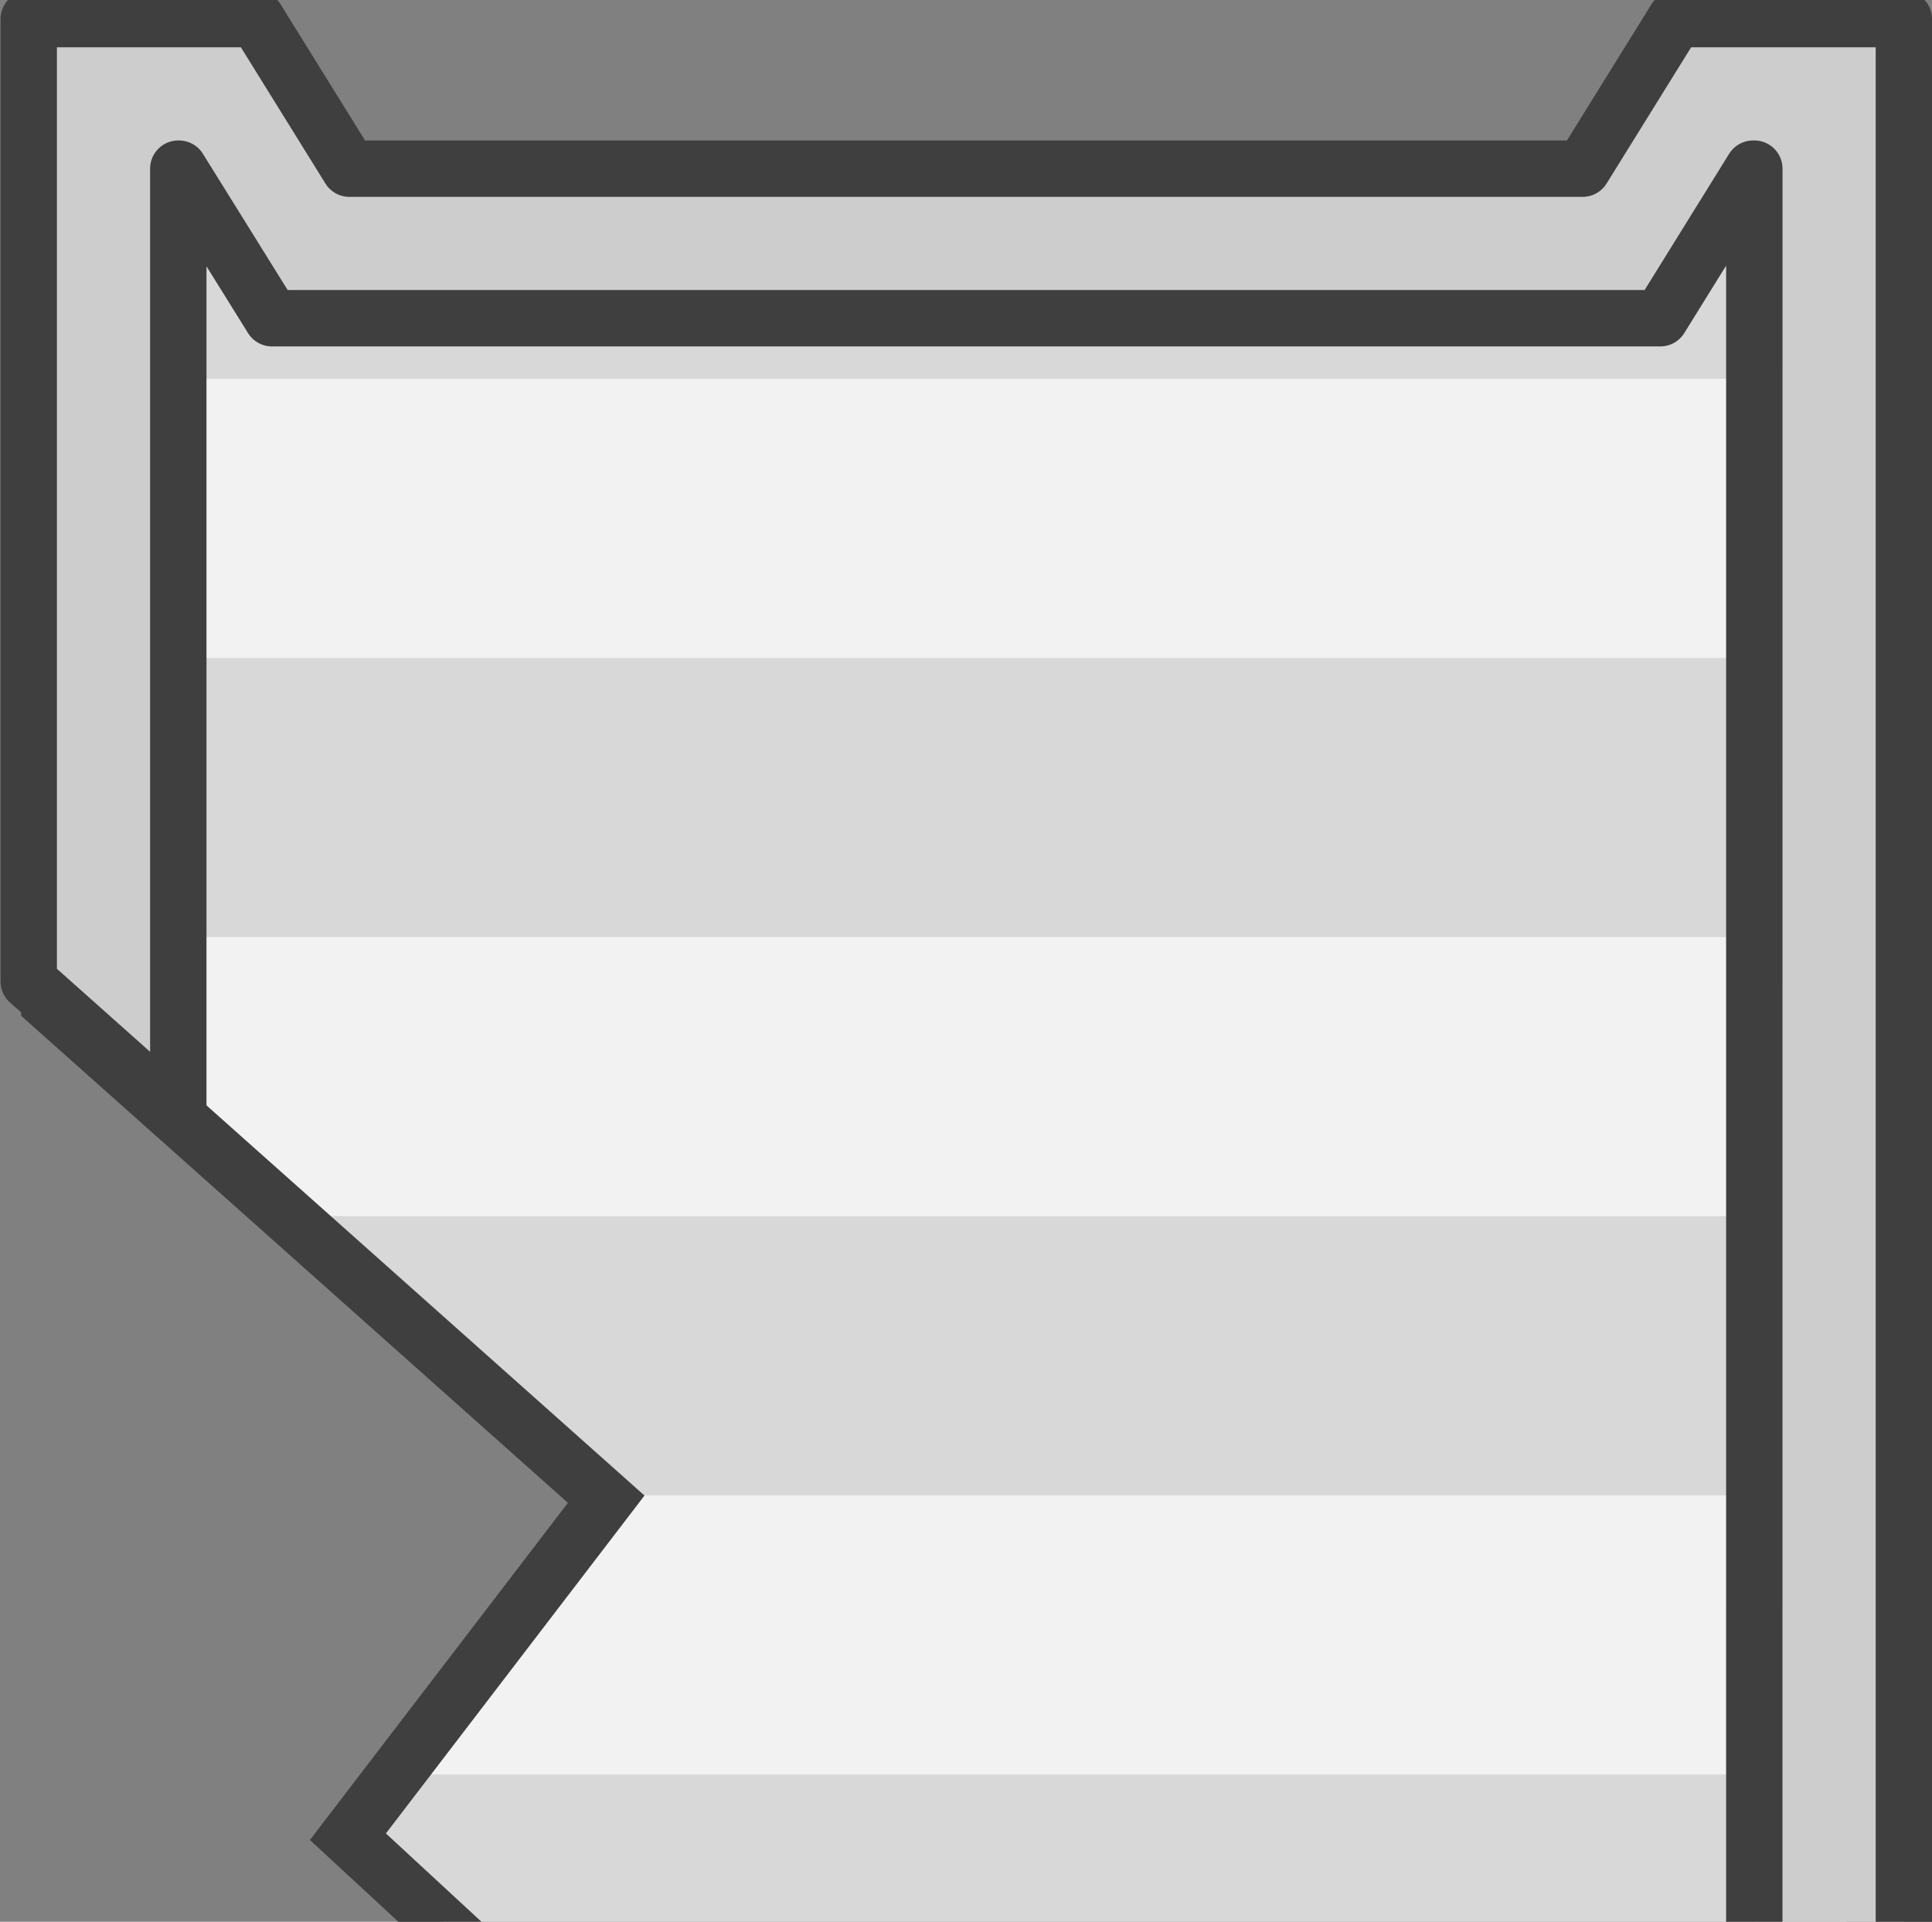 <?xml version="1.0" encoding="UTF-8" standalone="no"?>
<!-- Created with Inkscape (http://www.inkscape.org/) -->

<svg
   width="281.18"
   height="279.687"
   viewBox="0 0 74.396 74.001"
   version="1.1"
   id="svg49750"
   inkscape:version="1.4.2 (1:1.4.2+202505120737+ebf0e940d0)"
   sodipodi:docname="container_ceiling_7.svg"
   xmlns:inkscape="http://www.inkscape.org/namespaces/inkscape"
   xmlns:sodipodi="http://sodipodi.sourceforge.net/DTD/sodipodi-0.dtd"
   xmlns="http://www.w3.org/2000/svg"
   xmlns:svg="http://www.w3.org/2000/svg">
  <rect x="0" y="0" width="74.396" height="74.001" fill="#808080" stroke="none"/>
  <sodipodi:namedview
     id="namedview49752"
     pagecolor="#505050"
     bordercolor="#000000"
     borderopacity="0.25"
     inkscape:showpageshadow="2"
     inkscape:pageopacity="0"
     inkscape:pagecheckerboard="true"
     inkscape:deskcolor="#d1d1d1"
     inkscape:document-units="px"
     showgrid="false"
     inkscape:zoom="4"
     inkscape:cx="78.625"
     inkscape:cy="375.625"
     inkscape:window-width="2560"
     inkscape:window-height="1368"
     inkscape:window-x="0"
     inkscape:window-y="0"
     inkscape:window-maximized="1"
     inkscape:current-layer="layer1"
     inkscape:pageshadow="0"
     units="px"
     width="281.18px"
     height="559.308px" />
  <defs
     id="defs49747">
    <clipPath
       clipPathUnits="userSpaceOnUse"
       id="clipPath15644">
      <rect
         style="fill:#a6a6a6;fill-opacity:1;fill-rule:evenodd;stroke:none;stroke-width:6.743;stroke-dasharray:none;stroke-opacity:1;stop-color:#000000"
         id="rect15646"
         width="34.739"
         height="83.741"
         x="52.636"
         y="839.459"
         clip-path="none" />
    </clipPath>
  </defs>
  <g
     inkscape:label="Слой 1"
     inkscape:groupmode="layer"
     id="layer1">
    <g
       id="g15866"
       transform="matrix(-1.001,0,0,-1.001,88.276,958.205)">
      <g
         inkscape:label="Слой 1"
         id="layer1-4"
         transform="translate(13.807,809.627)">
        <g
           id="g26-6-5-8"
           transform="matrix(1,0,0,-1,-1852.03,-513.392)">
          <path
             id="rect1049-9-7-2-9-5-4-02-1-7-7-5-8-0-4-8-9-1-8-8-0-5-7-2"
             style="fill:#d8d8d8;fill-opacity:1;stroke-width:1.976;paint-order:markers stroke fill;stop-color:#000000"
             d="m 1855.397,-657.706 v 140.643 h 67.693 v -36.169 -10e-4 l -20.375,-13.809 5.934,-3.477 -5.801,-10.568 10.16,-9.379 -9.93,-13.01 20.013,-17.785 v -10e-4 -36.444 h -4.088 l -4.233,6.35 h -51.05 l -4.233,-6.35 z" />
          <path
             id="rect24996-9-4-4-8-7-4-7-7-0-8-1-8-9-3-5-8-7-7-0"
             style="fill:#f2f2f2;fill-opacity:1;stroke-width:2.97;paint-order:markers stroke fill;stop-color:#000000"
             d="m 1855.397,-646.44 h 67.693 v 10.737 h -67.693 z"
             sodipodi:nodetypes="ccccc" />
          <path
             id="rect4123-8-1-8-9-8-7-0-8-1-6-9-7-4-9-5"
             style="fill:#f2f2f2;fill-opacity:1;stroke-width:2.97;paint-order:markers stroke fill;stop-color:#000000"
             d="m 1855.397,-624.966 v 10.737 h 59.779 l 7.913,-7.033 5e-4,-5.1e-4 v -3.704 z" />
          <path
             id="rect4125-89-2-1-3-96-7-5-5-2-5-2-3-4-21-3"
             style="fill:#f2f2f2;fill-opacity:1;stroke-width:2.97;paint-order:markers stroke fill;stop-color:#000000"
             d="m 1855.397,-603.492 v 10.737 h 55.863 l -8.183,-10.721 0.018,-0.016 z" />
          <path
             id="rect4127-1-9-2-3-4-0-8-4-2-3-5-0-7-5-0"
             style="fill:#f2f2f2;fill-opacity:1;stroke-width:2.97;paint-order:markers stroke fill;stop-color:#000000"
             d="m 1855.397,-582.017 v 10.737 h 52.833 l -5.383,-9.807 1.007,-0.93 z" />
          <path
             id="rect4129-3-4-67-68-0-4-8-6-4-9-5-9-9-9-3"
             style="fill:#f2f2f2;fill-opacity:1;stroke-width:2.97;paint-order:markers stroke fill;stop-color:#000000"
             d="m 1855.397,-560.543 v 10.737 h 67.693 v -3.427 l -10e-4,-5.2e-4 -10.786,-7.31 z" />
          <path
             id="rect4131-7-1-77-2-2-1-6-2-9-4-9-5-6-2-5"
             style="fill:#f2f2f2;fill-opacity:1;stroke-width:2.97;paint-order:markers stroke fill;stop-color:#000000"
             d="m 1855.397,-539.069 h 67.693 v 10.737 h -67.693 z"
             sodipodi:nodetypes="ccccc" />
        </g>
      </g>
      <path
         id="path9478"
         style="fill:#cdcdcd;fill-opacity:1;stroke:#3f3f3f;stroke-width:2.169;stroke-linecap:round;stroke-linejoin:round;stroke-dasharray:none;stroke-opacity:1"
         d="m 14.948,810.791 c 0,73.172 -9e-5,74.293 0,145.722 h 5.17e-4 8.787 l 3.571,-5.754 h 47.441 l 3.57,5.754 h 8.765 5.17e-4 v -37.019 l -5.754,-5.125 v 36.391 h -0.025 l -3.579,-5.754 h -53.407 l -3.57,5.754 h -0.047 c 0,-65.875 4.4e-5,-66.461 0.002,-134.214 h 60.626 v 35.139 l 5.754,-3.952 v -36.94 h -5.17e-4 -72.134 z" />
      <path
         style="fill:none;fill-opacity:1;fill-rule:evenodd;stroke:#3f3f3f;stroke-width:2.169;stroke-dasharray:none;stroke-opacity:1;stop-color:#000000"
         d="m 64.868,899.577 24.08,21.449 v -74.448 l -24.337,16.766 5.824,3.286 -5.802,10.562 10.171,9.401 z"
         id="path15476"
         sodipodi:nodetypes="cccccccc"
         clip-path="url(#clipPath15644)" />
    </g>
  </g>
</svg>
